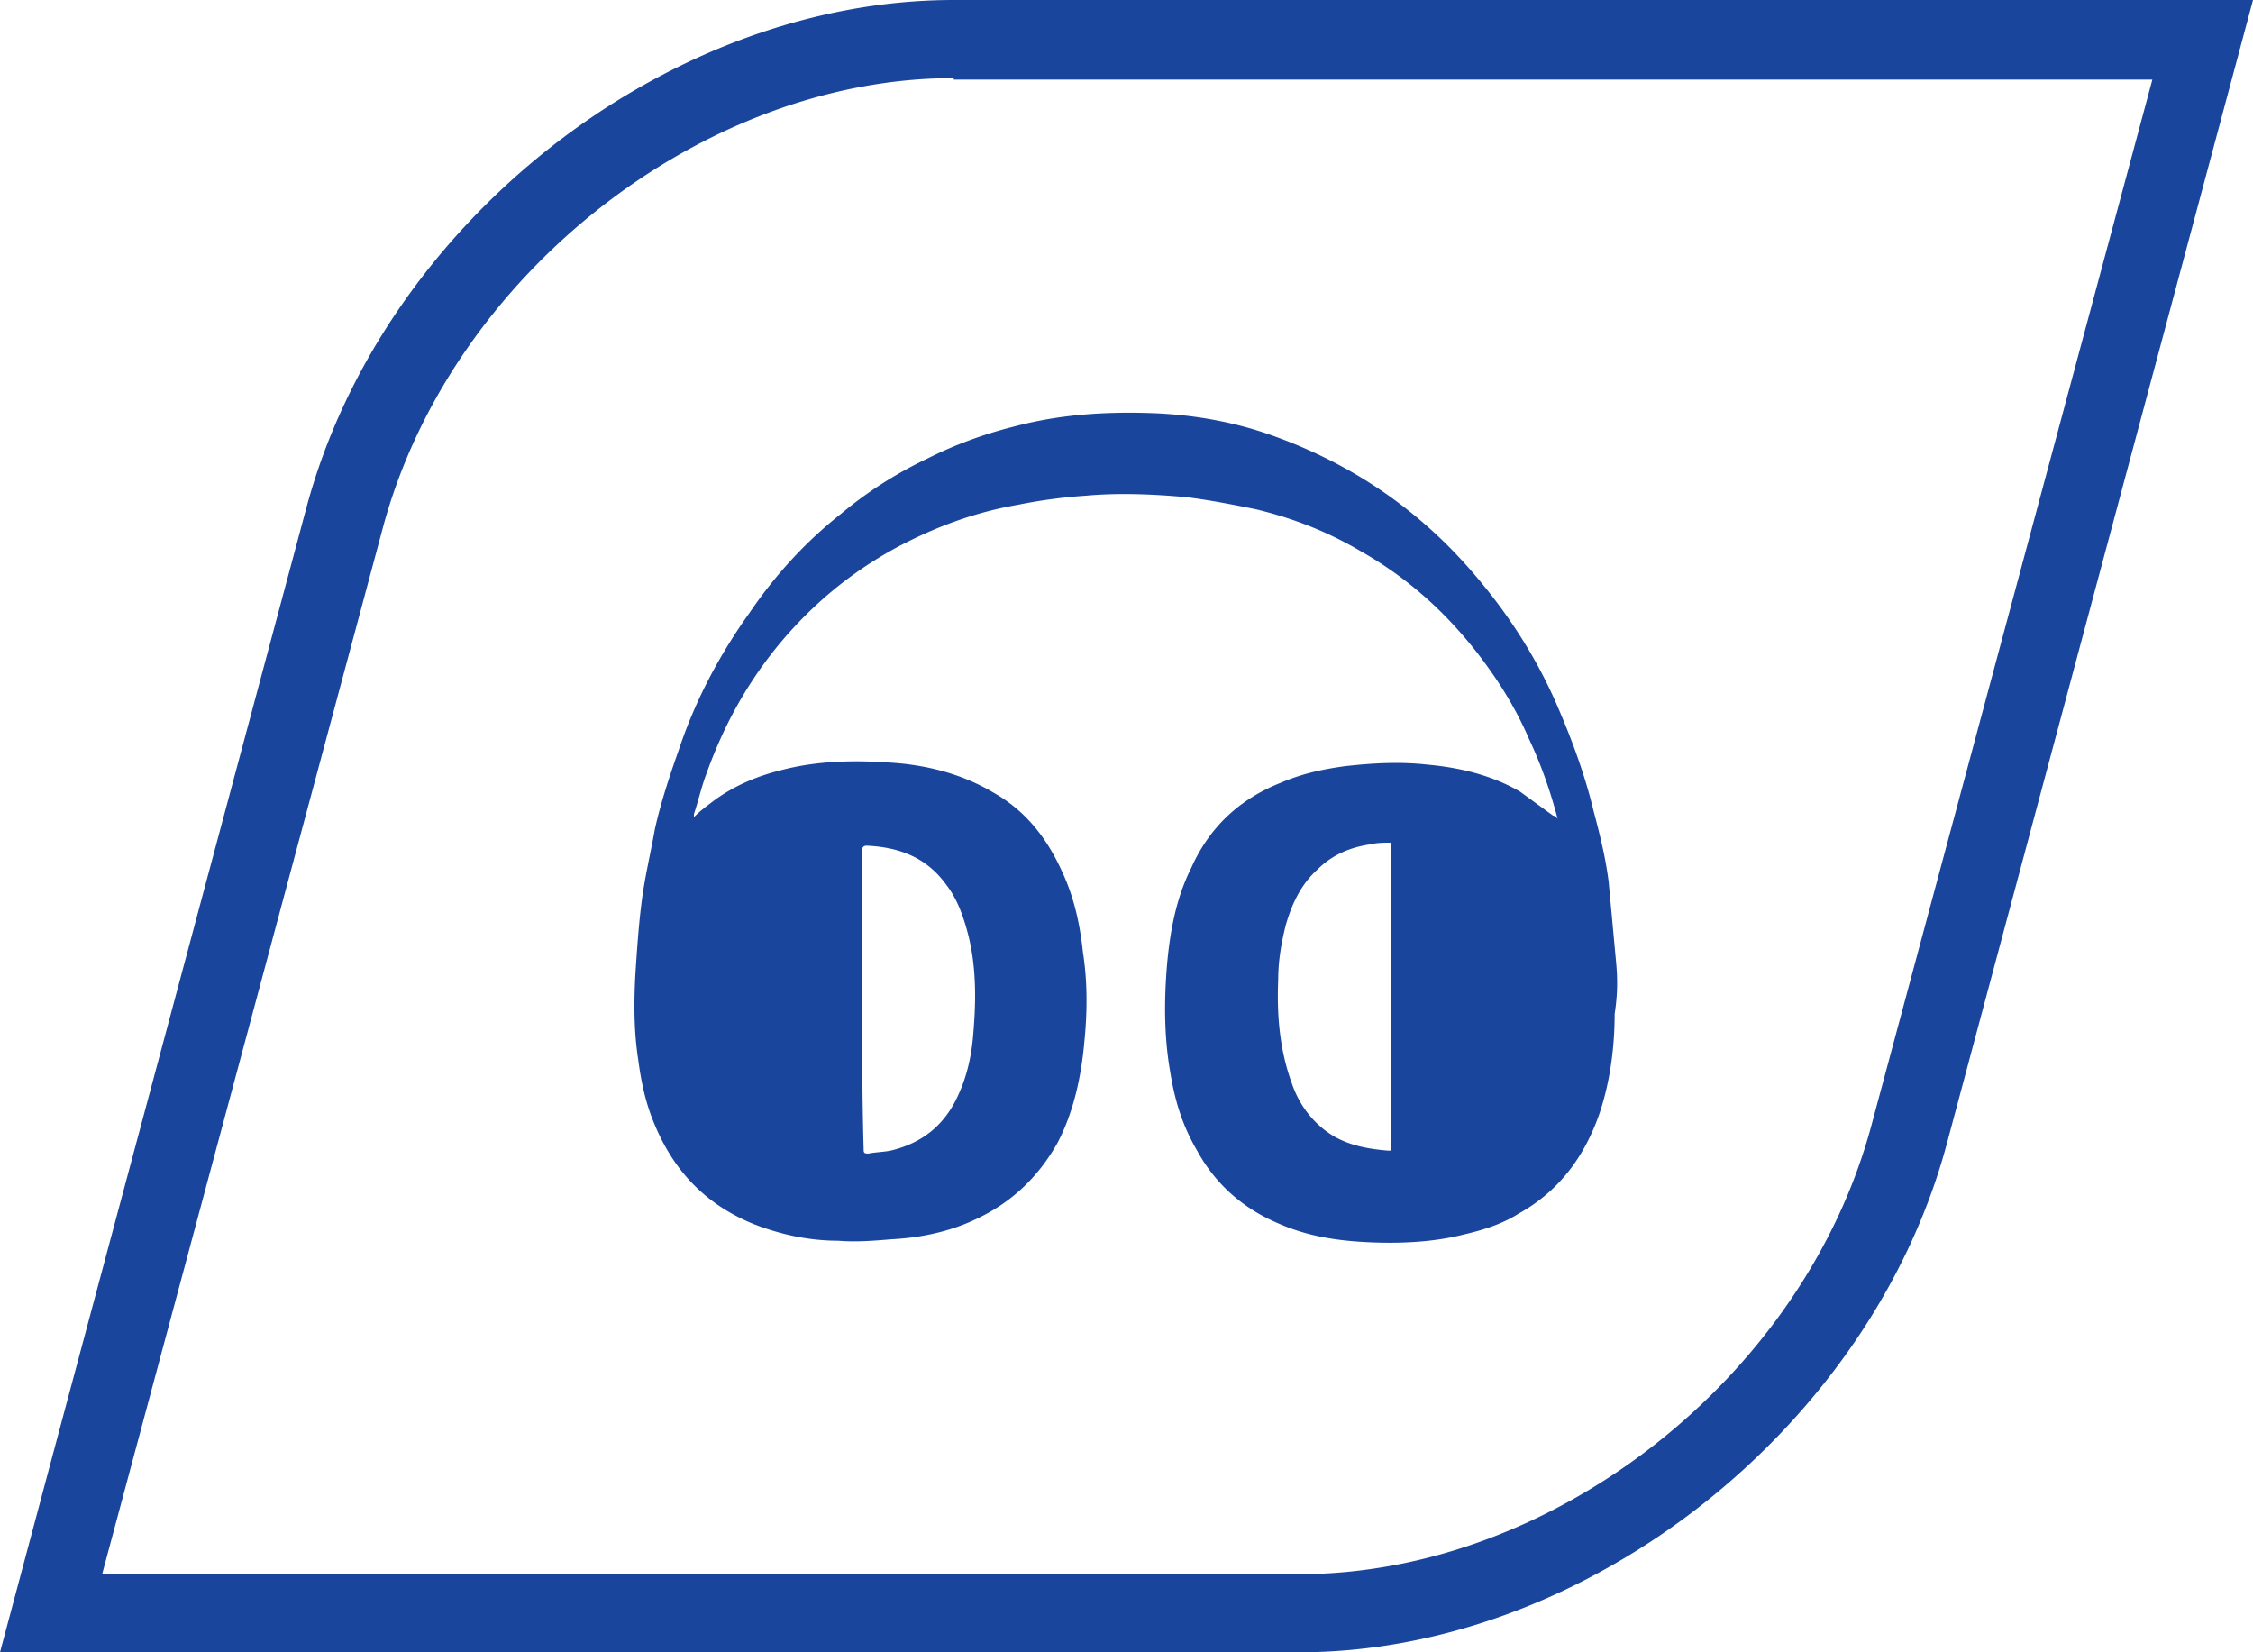 <svg xmlns="http://www.w3.org/2000/svg" viewBox="0 0 150 110"><style><![CDATA[.K{fill:#1A459C}]]></style><path class="K" d="M0 110l3.5-13.1 16.9-63.1C25.5 14.8 44.4 0 63.5 0H150l-20.4 76.2c-5.1 18.9-24 33.8-43.1 33.8H0zM63.5 5.2c-16.8 0-33.5 13.2-38 29.9L6.8 104.8h79.7c16.9 0 33.6-13.1 38.1-29.9l18.7-69.6H63.5zm44.1 58.9l-.5-5.4c-.2-1.6-.6-3.2-1-4.7-.6-2.5-1.5-4.9-2.5-7.2-1.5-3.4-3.5-6.4-6-9.2-3.5-3.9-7.7-6.7-12.6-8.5-2.7-1-5.5-1.5-8.4-1.6-3.1-.1-6.1.1-9.1.9-2 .5-3.9 1.2-5.7 2.1-2.1 1-4 2.2-5.8 3.7-2.4 1.9-4.4 4.1-6.1 6.6-2 2.8-3.6 5.8-4.7 9.1-.6 1.7-1.2 3.5-1.6 5.3-.3 1.7-.7 3.3-.9 5-.2 1.6-.3 3.2-.4 4.7-.1 1.9-.1 3.8.2 5.7.2 1.5.5 2.9 1.1 4.3 1.3 3.1 3.4 5.3 6.6 6.6 1.8.7 3.7 1.1 5.6 1.1 1.2.1 2.4 0 3.6-.1 1.9-.1 3.8-.5 5.5-1.3 2.4-1.1 4.2-2.8 5.5-5.1 1.1-2.1 1.6-4.5 1.8-6.8.2-2 .2-4-.1-5.9-.2-1.9-.6-3.7-1.4-5.4-1-2.2-2.4-4-4.5-5.2-2-1.2-4.2-1.8-6.5-2-2.6-.2-5.2-.2-7.8.5-1.6.4-3.2 1.1-4.5 2.1-.4.3-.8.6-1.2 1v-.2c.3-.9.5-1.8.8-2.6 1.1-3.1 2.6-5.9 4.7-8.5 2.2-2.7 4.8-4.9 7.9-6.6 2.6-1.4 5.3-2.4 8.2-2.9a34.69 34.69 0 0 1 4.5-.6c2.2-.2 4.5-.1 6.7.1 1.6.2 3.1.5 4.6.8 2.5.6 4.8 1.5 7 2.8 3 1.7 5.5 3.9 7.7 6.7 1.4 1.8 2.6 3.7 3.5 5.8.8 1.7 1.4 3.4 1.9 5.3-.1-.1-.2-.2-.3-.2l-2.2-1.6c-1.9-1.1-4-1.6-6.2-1.8-1.8-.2-3.6-.1-5.4.1-1.5.2-2.9.5-4.3 1.1-2.8 1.1-4.8 3-6 5.7-1 2-1.4 4.2-1.6 6.4-.2 2.4-.2 4.8.2 7.1.3 1.9.8 3.6 1.8 5.3 1.2 2.2 3 3.8 5.3 4.8 2 .9 4 1.2 6.1 1.3s4.3 0 6.3-.5c1.3-.3 2.6-.7 3.7-1.4 2.7-1.5 4.4-3.8 5.4-6.7.7-2.1 1-4.4 1-6.6.2-1.3.2-2.3.1-3.4zm-50.2 2.4v-9.9c0-.2.1-.3.3-.3 2.2.1 4 .8 5.3 2.6.7.9 1.1 2 1.4 3.1.6 2.2.6 4.5.4 6.8-.1 1.4-.4 2.8-1 4.1-.9 2-2.4 3.2-4.5 3.7-.5.1-1 .1-1.5.2-.3 0-.3-.1-.3-.3-.1-3.4-.1-6.7-.1-10zm35.2 10.1h-.2c-1.2-.1-2.4-.3-3.5-.9-1.4-.8-2.4-2.1-2.9-3.6-.8-2.2-1-4.5-.9-6.9 0-1.2.2-2.4.5-3.6.4-1.4 1-2.7 2.1-3.7 1-1 2.2-1.5 3.6-1.7.4-.1.9-.1 1.3-.1v20.5z"/></svg>